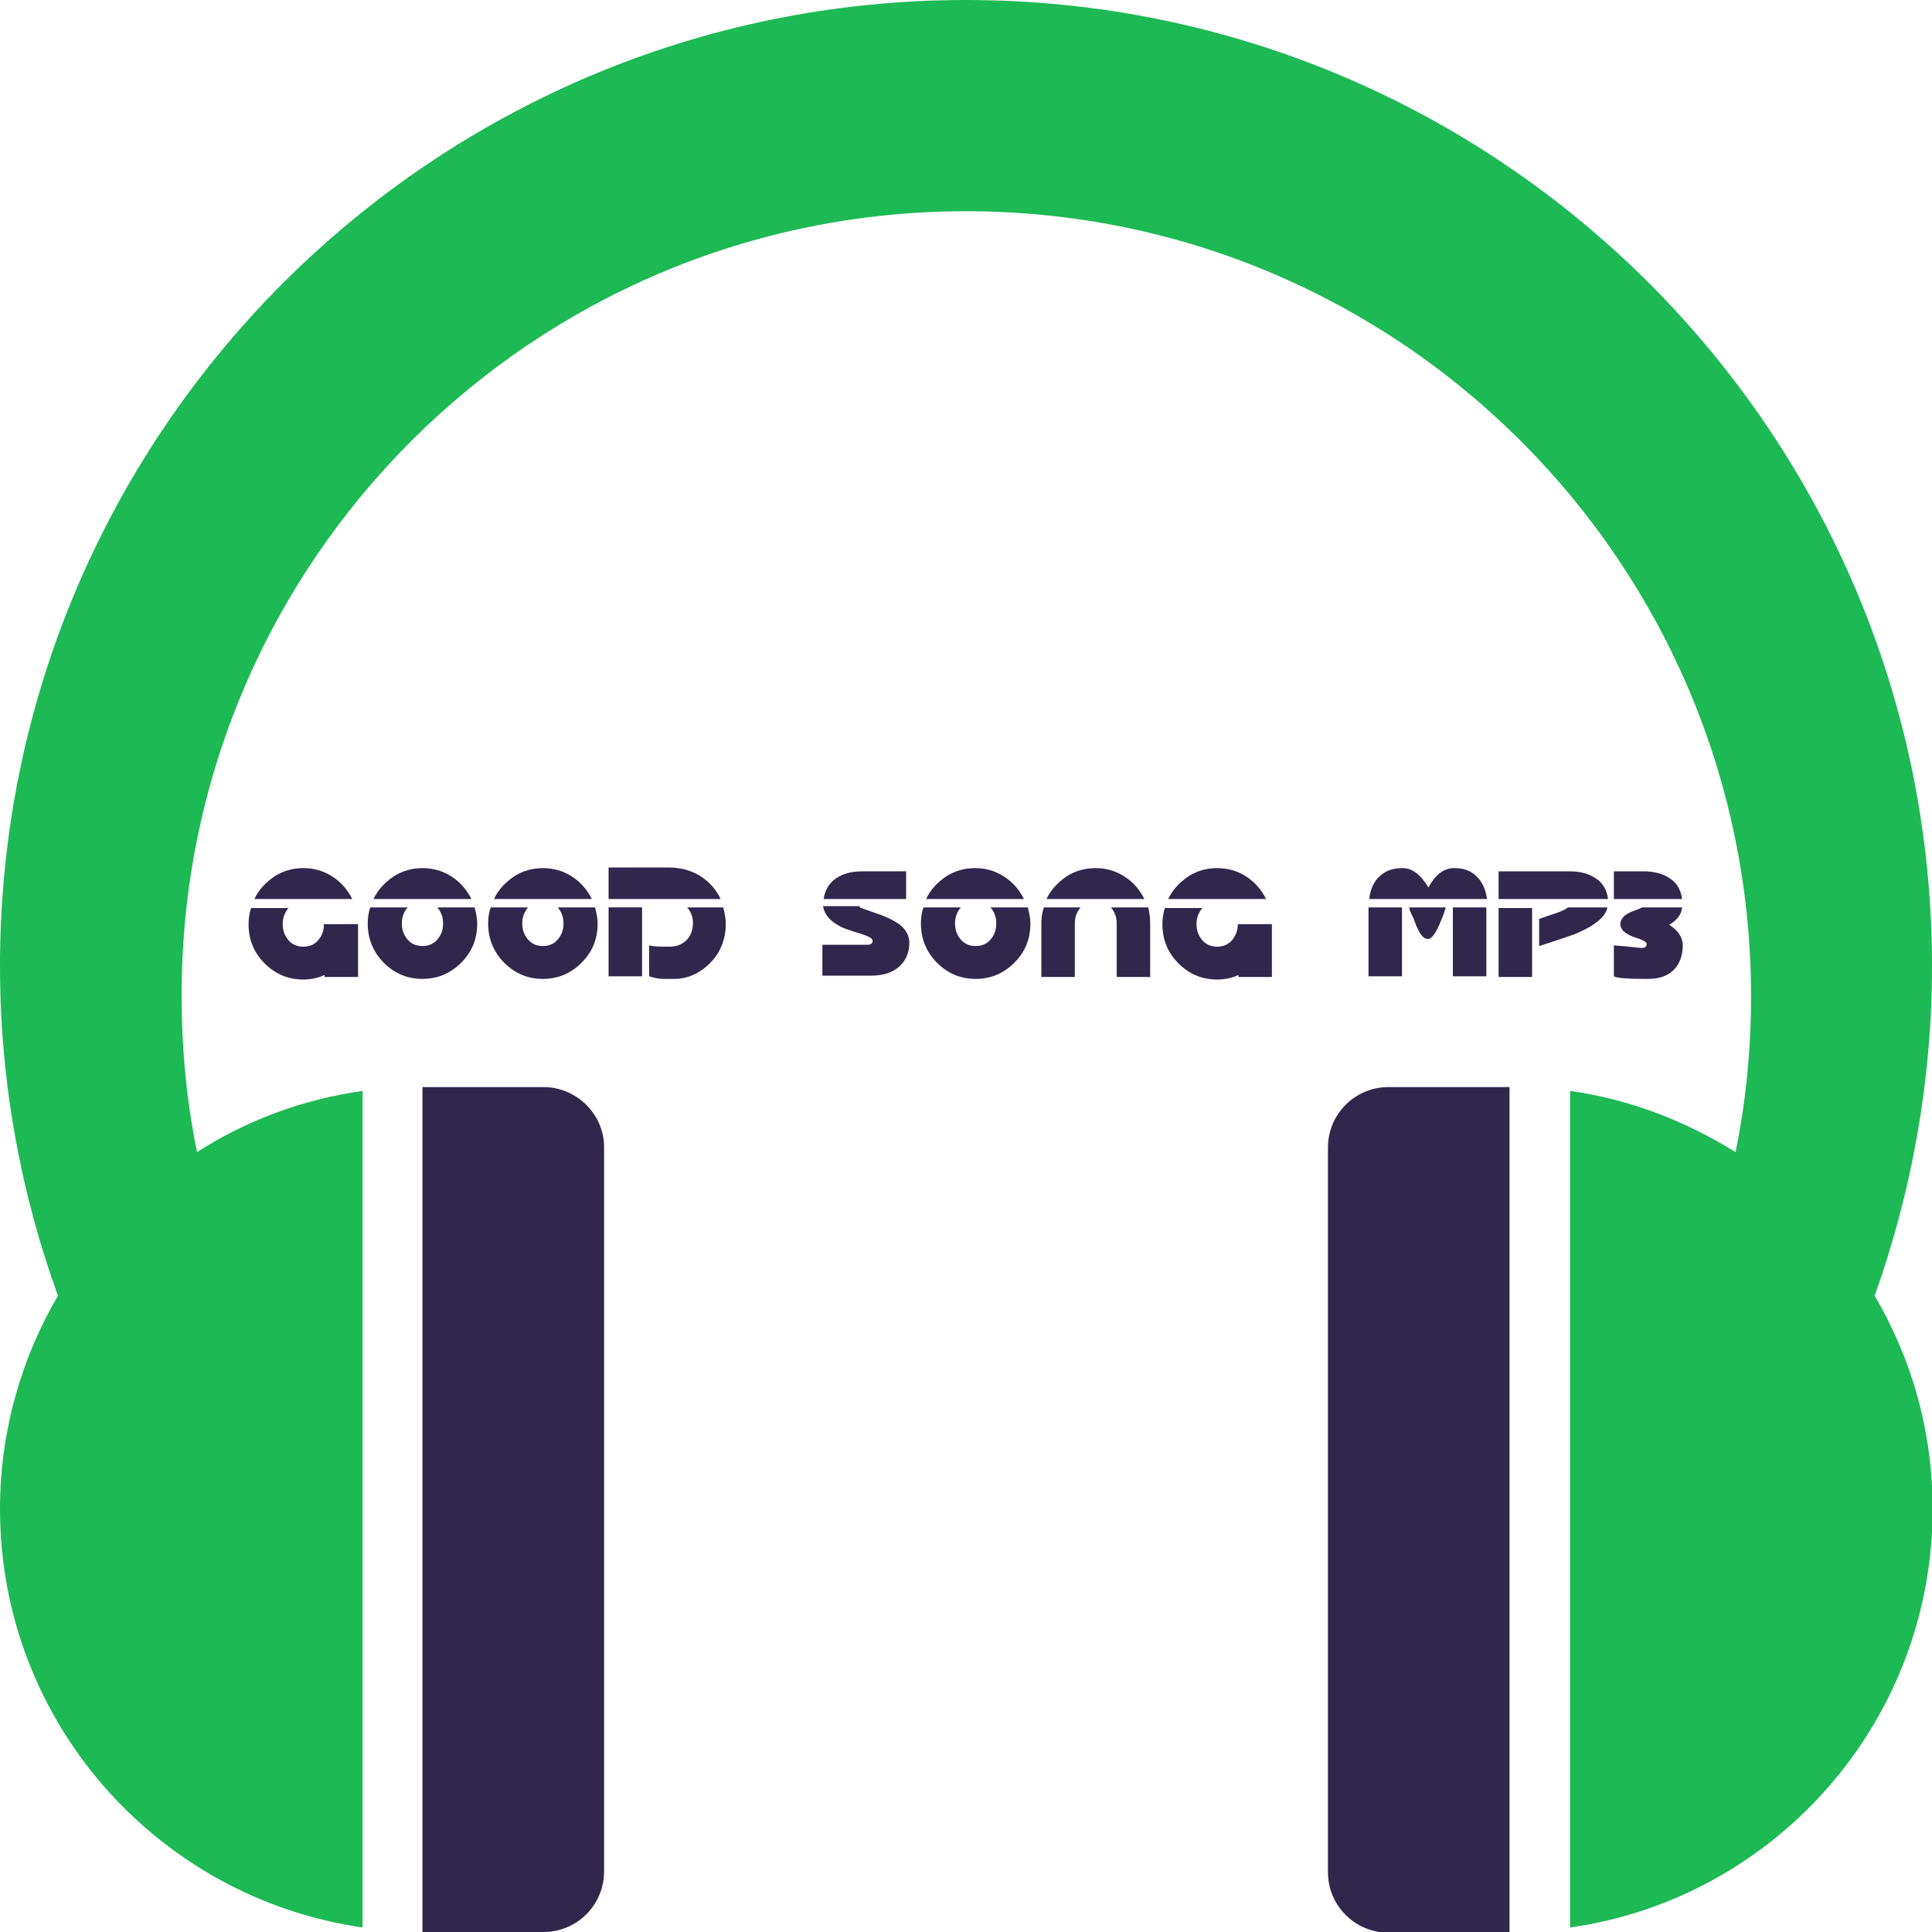 <?xml version="1.0" encoding="utf-8"?>
<!-- Generator: Adobe Illustrator 22.1.0, SVG Export Plug-In . SVG Version: 6.00 Build 0)  -->
<svg version="1.1" id="Capa_1" xmlns="http://www.w3.org/2000/svg" xmlns:xlink="http://www.w3.org/1999/xlink" x="0px" y="0px"
	 viewBox="0 0 300 300" style="enable-background:new 0 0 300 300;" xml:space="preserve">
<style type="text/css">
	.st0{fill:#31274D;}
	.st1{fill:#1DB954;}
</style>
<g>
	<path class="st0" d="M55.6,143.4v8.3h-5.2v-0.3c-1.1,0.5-2.2,0.7-3.3,0.7c-2.3,0-4.3-0.8-6-2.5s-2.5-3.7-2.5-6.1
		c0-0.8,0.1-1.7,0.4-2.5h5.8c-0.6,0.7-0.9,1.5-0.9,2.5s0.3,1.8,0.9,2.5c0.6,0.7,1.4,1,2.3,1c0.9,0,1.7-0.3,2.3-1
		c0.6-0.7,0.9-1.5,0.9-2.5H55.6z M51.6,136.1c1.4,0.9,2.4,2.1,3.1,3.5H39.5c0.7-1.5,1.8-2.6,3.1-3.5c1.4-0.9,2.9-1.3,4.5-1.3
		S50.2,135.2,51.6,136.1z"/>
	<path class="st0" d="M57.1,143.4c0-0.8,0.1-1.7,0.4-2.5h5.8c-0.6,0.7-0.9,1.5-0.9,2.5s0.3,1.8,0.9,2.5c0.6,0.7,1.4,1,2.3,1
		c0.9,0,1.7-0.3,2.3-1c0.6-0.7,0.9-1.5,0.9-2.5s-0.3-1.8-0.9-2.5h5.8c0.2,0.8,0.4,1.6,0.4,2.5c0,2.4-0.8,4.4-2.5,6.1s-3.7,2.5-6,2.5
		c-2.3,0-4.3-0.8-6-2.5S57.1,145.7,57.1,143.4z M58,139.6c0.7-1.5,1.8-2.6,3.1-3.5c1.4-0.9,2.9-1.3,4.5-1.3s3.1,0.4,4.5,1.3
		s2.4,2.1,3.1,3.5H58z"/>
	<path class="st0" d="M75.8,143.4c0-0.8,0.1-1.7,0.4-2.5H82c-0.6,0.7-0.9,1.5-0.9,2.5s0.3,1.8,0.9,2.5c0.6,0.7,1.4,1,2.3,1
		c0.9,0,1.7-0.3,2.3-1c0.6-0.7,0.9-1.5,0.9-2.5s-0.3-1.8-0.9-2.5h5.8c0.2,0.8,0.4,1.6,0.4,2.5c0,2.4-0.8,4.4-2.5,6.1s-3.7,2.5-6,2.5
		c-2.3,0-4.3-0.8-6-2.5S75.8,145.7,75.8,143.4z M76.7,139.6c0.7-1.5,1.8-2.6,3.1-3.5c1.4-0.9,2.9-1.3,4.5-1.3s3.1,0.4,4.5,1.3
		s2.4,2.1,3.1,3.5H76.7z"/>
	<path class="st0" d="M111.9,139.6H94.5v-4.9h9.2c1.9,0,3.5,0.4,5,1.3C110.1,136.9,111.2,138.1,111.9,139.6z M94.5,151.6v-10.7h5.2
		v10.7H94.5z M112.3,140.9c0.2,0.8,0.4,1.7,0.4,2.5c0,2.6-0.9,4.7-2.7,6.4c-1.5,1.4-3.3,2.2-5.2,2.2c-1,0-1.6,0-1.9,0
		c-0.7,0-1.5-0.2-2.1-0.4v-4.8c0.7,0.2,1.7,0.2,3.2,0.2c1,0,1.8-0.3,2.5-0.9c0.7-0.7,1.1-1.6,1.1-2.8c0-0.9-0.3-1.7-0.9-2.4H112.3z"
		/>
	<path class="st0" d="M133.5,140.9c0.2,0.1,1.1,0.4,2.8,1c1.5,0.5,2.6,1.1,3.3,1.6c1.1,0.8,1.6,1.8,1.6,2.9c0,1.6-0.6,2.9-1.7,3.8
		c-1.1,0.9-2.5,1.3-4.3,1.3h-7.5v-4.8h7c0.5,0,0.8-0.2,0.8-0.6c0-0.4-0.6-0.7-1.8-1.1c-1.7-0.5-2.9-0.9-3.5-1.3
		c-1.3-0.7-2.2-1.7-2.4-3H133.5z M127.9,139.6c0.2-1.4,0.8-2.4,1.9-3.2c1-0.7,2.4-1.1,4-1.1h6.9v4.3H127.9z"/>
	<path class="st0" d="M143,143.4c0-0.8,0.1-1.7,0.4-2.5h5.8c-0.6,0.7-0.9,1.5-0.9,2.5s0.3,1.8,0.9,2.5c0.6,0.7,1.4,1,2.3,1
		c0.9,0,1.7-0.3,2.3-1c0.6-0.7,0.9-1.5,0.9-2.5s-0.3-1.8-0.9-2.5h5.8c0.2,0.8,0.4,1.6,0.4,2.5c0,2.4-0.8,4.4-2.5,6.1
		c-1.7,1.7-3.7,2.5-6,2.5c-2.3,0-4.3-0.8-6-2.5S143,145.7,143,143.4z M143.8,139.6c0.7-1.5,1.8-2.6,3.1-3.5c1.4-0.9,2.9-1.3,4.5-1.3
		c1.6,0,3.1,0.4,4.5,1.3s2.4,2.1,3.1,3.5H143.8z"/>
	<path class="st0" d="M167.8,140.9c-0.6,0.7-0.9,1.5-0.9,2.5v8.3h-5.2v-8.3c0-0.8,0.1-1.7,0.4-2.5H167.8z M174.6,136.1
		c1.4,0.9,2.4,2.1,3.1,3.5h-15.2c0.7-1.5,1.8-2.6,3.1-3.5c1.4-0.9,2.9-1.3,4.5-1.3C171.7,134.8,173.2,135.2,174.6,136.1z
		 M178.6,143.4v8.3h-5.2v-8.3c0-1-0.3-1.8-0.9-2.5h5.8C178.5,141.7,178.6,142.5,178.6,143.4z"/>
	<path class="st0" d="M197.5,143.4v8.3h-5.2v-0.3c-1.1,0.5-2.2,0.7-3.3,0.7c-2.3,0-4.3-0.8-6-2.5c-1.7-1.7-2.5-3.7-2.5-6.1
		c0-0.8,0.1-1.7,0.4-2.5h5.8c-0.6,0.7-0.9,1.5-0.9,2.5s0.3,1.8,0.9,2.5c0.6,0.7,1.4,1,2.3,1c0.9,0,1.7-0.3,2.3-1
		c0.6-0.7,0.9-1.5,0.9-2.5H197.5z M193.5,136.1c1.4,0.9,2.4,2.1,3.1,3.5h-15.2c0.7-1.5,1.8-2.6,3.1-3.5c1.4-0.9,2.9-1.3,4.5-1.3
		C190.6,134.8,192.1,135.2,193.5,136.1z"/>
	<path class="st0" d="M212.5,140.9h5.2v10.7h-5.2V140.9z M212.6,139.6c0.2-1.5,0.7-2.7,1.6-3.5c0.9-0.9,2.1-1.3,3.6-1.3
		c1.5,0,2.8,1,4,3c1.1-2,2.4-3,4-3c1.5,0,2.6,0.4,3.5,1.3c0.9,0.9,1.4,2,1.6,3.5H212.6z M218.8,140.9h5.7c-0.2,0.7-0.4,1.3-0.6,1.7
		c-0.8,2.1-1.5,3.2-2.2,3.2c-0.8,0-1.5-1.1-2.2-3.2C219.1,141.9,218.9,141.3,218.8,140.9z M225.6,140.9h5.2v10.7h-5.2V140.9z"/>
	<path class="st0" d="M232.7,139.6v-4.3h11.1c1.6,0,3,0.4,4,1.1c1.1,0.7,1.7,1.8,1.9,3.2H232.7z M237.9,151.7h-5.2v-10.7h5.2V151.7z
		 M241.6,141.8c0.9-0.3,1.5-0.6,1.9-0.9h6.1c-0.3,1.5-2,2.9-5.2,4.2c-1.1,0.4-2.9,1-5.4,1.8v-4.2
		C239.8,142.4,240.7,142.1,241.6,141.8z"/>
	<path class="st0" d="M250.6,139.6v-4.3h4.7c1.6,0,3,0.4,4,1.1c1.1,0.7,1.7,1.8,1.9,3.2H250.6z M261.3,146.8c0,1.6-0.5,2.9-1.4,3.8
		c-0.9,0.9-2.2,1.4-3.9,1.4c-0.2,0-0.4,0-0.7,0c-2.5,0-4.1-0.1-4.7-0.4v-4.8c2.6,0.2,4.1,0.4,4.3,0.4c0.5,0,0.8-0.2,0.8-0.6
		c0-0.3-0.5-0.6-1.4-0.9c-1.7-0.5-2.6-1.2-2.7-2.1c0-1,0.7-1.7,2.2-2.2c0.6-0.2,1-0.4,1.2-0.5h6.2c-0.1,1.1-0.8,2-2,2.7
		C260.6,144.5,261.3,145.6,261.3,146.8z"/>
</g>
<path class="st0" d="M84.4,168.8H65.6V300h18.8c5.2,0,9.4-4.2,9.4-9.4V178.1C93.8,173,89.5,168.8,84.4,168.8z"/>
<path class="st0" d="M215.6,168.8c-5.2,0-9.4,4.2-9.4,9.4v112.5c0,5.2,4.2,9.4,9.4,9.4h18.8V168.8H215.6z"/>
<path class="st1" d="M300,150C300,67.2,232.8,0,150,0S0,67.2,0,150c0,18,3.2,35.2,9,51.2c-5.7,9.7-9,21.1-9,33.1
	c0,33.1,24.5,60.4,56.3,65V169.4c-9.3,1.3-18.1,4.6-25.7,9.5c-1.6-7.8-2.4-15.9-2.4-24.2C28.1,87.4,82.7,32.8,150,32.8
	s121.9,54.6,121.9,121.9c0,8.3-0.8,16.4-2.4,24.2c-7.7-4.8-16.4-8.2-25.7-9.5v129.9c31.8-4.5,56.3-31.9,56.3-65
	c0-12.1-3.3-23.4-9-33.1C296.8,185.2,300,168,300,150L300,150z"/>
</svg>
